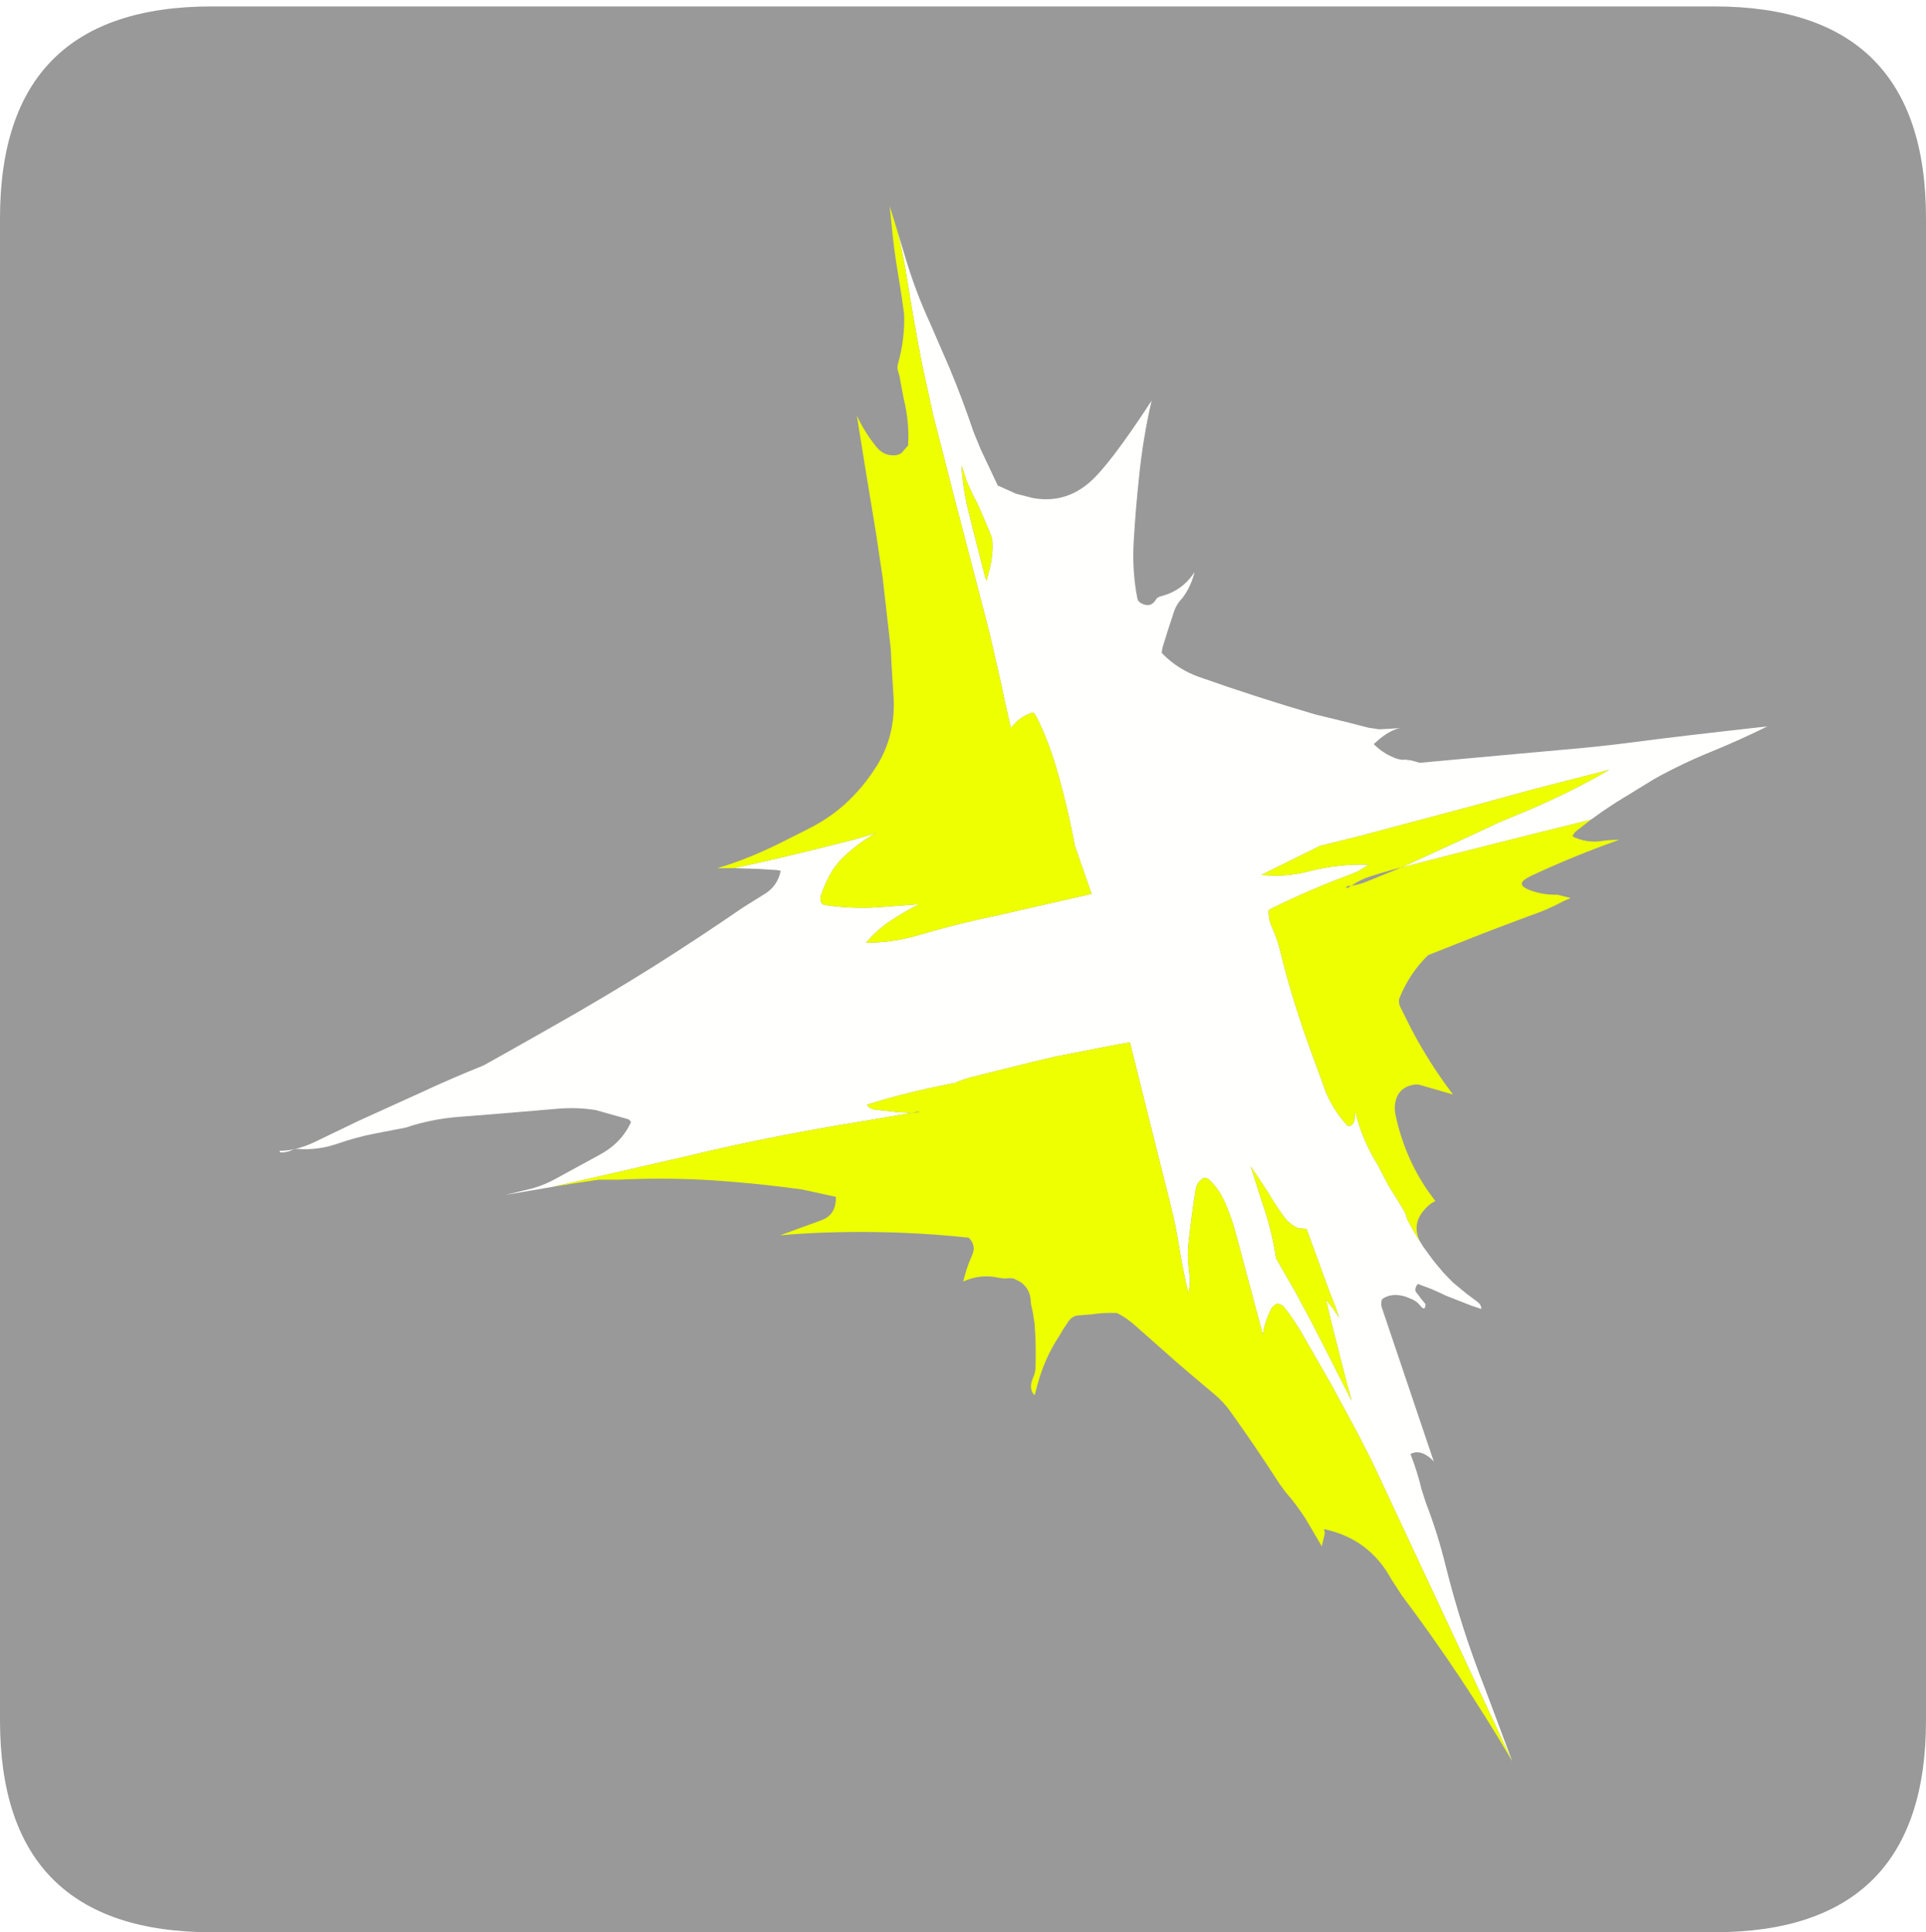 <?xml version="1.0" encoding="UTF-8" standalone="no"?>
<svg xmlns:ffdec="https://www.free-decompiler.com/flash" xmlns:xlink="http://www.w3.org/1999/xlink" ffdec:objectType="frame" height="30.1px" width="30.0px" xmlns="http://www.w3.org/2000/svg">
  <g transform="matrix(1.0, 0.0, 0.0, 1.0, 0.0, 0.0)">
    <use ffdec:characterId="1" height="30.0" transform="matrix(1.0, 0.0, 0.0, 1.0, 0.0, 0.0)" width="30.0" xlink:href="#shape0"/>
    <use ffdec:characterId="6" height="30.0" transform="matrix(1.0, 0.0, 0.0, 1.0, 0.0, 0.1)" width="30.0" xlink:href="#sprite0"/>
  </g>
  <defs>
    <g id="shape0" transform="matrix(1.0, 0.0, 0.0, 1.0, 0.0, 0.0)">
      <path d="M0.0 0.0 L30.0 0.0 30.0 30.0 0.0 30.0 0.0 0.0" fill="#33cc66" fill-opacity="0.0" fill-rule="evenodd" stroke="none"/>
    </g>
    <g id="sprite0" transform="matrix(1.0, 0.0, 0.0, 1.0, 0.0, 0.0)">
      <use ffdec:characterId="2" height="30.0" transform="matrix(1.0, 0.0, 0.0, 1.0, 0.0, 0.0)" width="30.0" xlink:href="#shape1"/>
      <filter id="filter1">
        <feColorMatrix in="SourceGraphic" result="filterResult1" type="matrix" values="0 0 0 0 0.4,0 0 0 0 1.0,0 0 0 0 1.0,0 0 0 1 0"/>
        <feConvolveMatrix divisor="9.0" in="filterResult1" kernelMatrix="1 1 1 1 1 1 1 1 1" order="3 3" result="filterResult2"/>
        <feConvolveMatrix divisor="9.0" in="filterResult2" kernelMatrix="1 1 1 1 1 1 1 1 1" order="3 3" result="filterResult3"/>
        <feConvolveMatrix divisor="9.0" in="filterResult3" kernelMatrix="1 1 1 1 1 1 1 1 1" order="3 3" result="filterResult4"/>
        <feComposite in="SourceGraphic" in2="filterResult4" operator="over" result="filterResult5"/>
      </filter>
      <use ffdec:characterId="5" filter="url(#filter1)" height="135.1" transform="matrix(0.139, 0.047, -0.047, 0.139, 9.796, 1.74)" width="144.55" xlink:href="#sprite1"/>
    </g>
    <g id="shape1" transform="matrix(1.0, 0.0, 0.0, 1.0, 0.0, 0.0)">
      <path d="M0.0 3.3 Q0.0 0.0 3.3 0.0 L26.7 0.0 Q30.0 0.0 30.0 3.3 L30.0 26.7 Q30.0 30.0 26.7 30.0 L3.3 30.0 Q0.0 30.0 0.0 26.7 L0.0 3.3" fill="#999999" fill-rule="evenodd" stroke="none"/>
    </g>
    <g id="sprite1" transform="matrix(1.0, 0.0, 0.0, 1.0, 13.9, -3.55)">
      <filter id="filter0">
        <feConvolveMatrix divisor="1.0" in="SourceGraphic" kernelMatrix="1" order="1 1" result="filterResult0"/>
      </filter>
      <use ffdec:characterId="4" filter="url(#filter0)" height="299.15" transform="matrix(0.452, 0.0, 0.0, 0.452, -13.9, 3.55)" width="320.15" xlink:href="#sprite2"/>
    </g>
    <g id="sprite2" transform="matrix(1.0, 0.0, 0.0, 1.0, 0.0, 0.0)">
      <use ffdec:characterId="3" height="299.15" transform="matrix(1.0, 0.0, 0.0, 1.0, 0.0, 0.0)" width="320.15" xlink:href="#shape2"/>
    </g>
    <g id="shape2" transform="matrix(1.0, 0.0, 0.0, 1.0, 0.0, 0.0)">
      <path d="M266.8 83.75 Q247.4 96.1 228.15 108.7 L242.4 95.25 246.5 91.3 249.85 88.35 Q259.15 80.35 267.15 71.25 L252.1 81.05 238.3 90.35 216.7 104.7 208.5 109.95 198.4 120.05 197.6 120.85 200.8 119.95 Q204.6 118.65 208.15 116.3 214.15 112.45 220.8 110.45 L218.95 112.65 217.7 113.8 Q209.4 120.5 201.9 128.05 202.45 130.05 203.95 131.65 206.0 133.85 207.65 136.45 211.0 141.75 214.75 146.9 218.6 152.2 222.75 157.3 L227.2 162.85 227.8 163.65 Q231.15 167.7 235.75 170.15 L236.3 169.95 Q237.05 169.25 236.75 168.05 L236.45 166.85 236.4 166.45 Q239.9 172.1 245.45 176.65 L246.85 178.0 249.3 180.35 251.5 182.15 253.25 183.6 255.0 185.1 255.35 185.55 256.0 186.45 Q258.2 188.6 260.6 190.5 L261.55 191.3 263.25 192.5 264.9 193.65 265.75 194.2 268.15 195.65 268.35 195.75 270.85 197.05 274.8 198.55 276.0 198.95 277.55 199.45 Q279.05 199.9 279.2 200.85 L276.8 200.85 270.45 200.55 268.75 200.35 266.55 200.15 263.2 200.05 Q262.7 201.7 263.75 202.2 L263.8 202.2 265.0 203.05 266.45 203.95 Q267.05 205.8 265.25 204.6 264.4 204.05 263.2 203.9 L261.55 203.8 Q258.45 203.85 256.8 205.65 256.4 206.05 256.4 206.45 L256.65 207.45 256.95 207.95 279.45 237.45 280.15 238.35 279.75 238.15 Q278.8 237.65 277.65 237.45 275.6 237.1 274.4 238.45 277.25 241.85 279.5 245.45 L281.5 248.15 Q286.45 254.1 290.65 260.7 298.75 273.35 308.6 285.0 L320.15 299.15 266.35 242.95 260.7 237.45 251.55 228.95 241.3 219.9 240.7 219.35 238.45 217.55 Q236.05 215.7 234.7 215.0 L233.55 214.95 Q232.6 215.65 232.45 216.9 232.05 219.6 232.45 222.25 L232.55 222.95 232.2 222.45 219.0 202.6 Q216.8 199.25 214.1 196.35 212.0 194.05 209.3 192.7 208.0 192.05 207.4 192.85 206.4 194.05 206.75 196.0 207.75 201.95 209.1 208.0 209.75 211.1 211.05 213.7 L212.1 216.0 Q212.75 217.5 212.8 219.25 209.9 214.6 207.25 209.6 205.2 205.65 202.8 201.9 L201.7 200.15 196.35 191.85 181.0 167.95 Q178.45 169.3 175.95 170.75 L165.7 176.6 160.8 179.65 149.1 187.15 Q146.9 188.5 145.05 190.2 144.1 190.7 143.2 191.25 136.65 195.0 130.4 199.3 L127.6 201.3 127.2 201.65 Q128.15 202.4 129.6 202.05 L134.8 200.9 137.8 200.05 128.35 205.15 Q119.3 209.9 110.45 214.95 100.35 220.7 90.55 226.9 L72.1 238.25 63.4 243.55 53.6 248.85 59.05 245.4 Q61.6 243.65 63.65 241.35 L71.35 233.0 Q75.45 228.7 76.0 223.25 75.6 222.85 75.2 222.8 L67.3 223.2 Q62.8 223.95 58.5 225.85 L48.4 230.25 44.35 232.0 37.7 234.85 37.45 234.95 Q31.35 237.55 26.3 241.4 L20.05 244.95 Q16.0 247.25 12.35 250.1 8.45 253.1 3.95 254.25 3.2 254.45 2.8 254.85 L2.05 255.5 Q0.0 256.8 0.0 256.05 4.05 254.7 8.1 250.5 L15.35 243.4 26.95 232.55 Q32.8 226.95 38.9 221.75 L44.5 215.55 51.2 208.05 Q60.45 197.75 69.2 187.05 77.15 177.25 84.7 167.15 L88.3 162.75 Q90.9 159.85 90.4 156.05 L89.6 156.15 85.35 157.3 79.75 159.0 82.75 157.2 87.05 154.6 94.4 150.0 104.35 143.6 108.35 140.8 108.8 140.45 Q105.1 144.45 102.7 149.6 L101.95 151.75 Q101.2 155.05 101.2 158.45 101.2 159.45 101.9 160.15 L102.25 160.35 102.8 160.35 Q108.95 159.25 114.8 156.85 L123.65 153.1 Q121.05 155.8 118.7 158.8 116.2 162.0 114.8 165.65 120.75 163.65 126.05 159.9 133.8 154.45 142.0 149.65 L161.3 137.8 153.95 128.35 Q149.45 120.3 144.2 112.75 140.85 107.9 136.85 103.7 L135.8 102.65 Q134.8 101.65 134.45 101.95 131.8 103.95 130.9 107.0 L127.7 101.8 125.7 98.4 118.95 87.4 103.15 63.3 102.6 62.5 89.95 43.05 83.85 32.9 Q78.8 24.05 74.05 15.0 71.3 9.7 68.1 4.75 L71.45 9.45 Q76.5 16.7 82.55 23.1 L90.15 31.5 Q95.5 37.6 100.25 43.85 L103.2 47.25 108.55 52.8 109.7 54.0 114.4 54.45 118.35 54.15 Q125.85 53.1 129.8 46.55 133.0 41.25 137.55 23.55 138.45 32.65 140.55 41.7 142.15 48.9 144.1 56.0 145.95 62.85 149.25 68.6 149.6 69.25 150.45 69.4 153.0 69.85 153.5 67.4 153.6 66.85 154.35 66.35 158.7 63.55 160.0 58.45 160.3 61.85 159.3 65.0 L158.95 65.85 Q158.4 67.25 158.4 68.85 L158.45 73.5 158.55 77.65 158.75 78.85 159.25 79.15 Q163.7 81.35 168.8 81.45 183.2 81.65 197.55 81.05 L205.65 80.35 210.4 80.0 212.9 79.55 214.3 79.0 217.5 77.7 Q215.55 78.75 213.7 81.7 L212.8 83.25 Q215.4 84.55 218.4 84.75 220.0 84.85 220.95 84.35 L222.4 84.05 224.45 83.95 241.7 76.3 255.15 70.35 Q263.2 66.85 271.05 63.0 280.4 58.4 299.05 49.7 293.9 54.85 288.35 59.65 282.8 64.45 277.85 69.9 L271.1 78.0 268.85 80.9 266.8 83.75 M222.25 193.35 Q226.6 198.85 229.75 205.0 L236.6 211.05 241.25 215.4 243.3 217.35 246.85 220.8 256.75 230.5 257.3 231.0 254.75 227.25 246.75 214.9 246.7 214.8 245.2 212.4 244.0 210.45 245.5 211.45 246.0 211.75 246.85 212.4 247.55 212.9 248.0 213.25 248.35 213.6 246.6 211.3 246.3 210.95 244.1 208.35 234.35 196.2 234.05 196.2 233.55 196.35 232.85 196.55 232.4 196.65 Q230.1 196.45 228.0 194.9 225.3 192.95 222.85 190.8 L217.2 186.45 222.25 193.35 M102.35 55.25 L101.75 54.35 100.1 52.25 Q101.8 56.35 104.0 60.15 L107.05 64.95 113.7 75.2 114.4 76.05 114.2 73.65 Q114.0 69.85 112.6 66.55 L112.0 65.65 108.6 61.8 106.35 59.35 105.15 58.25 102.35 55.25" fill="#fffffd" fill-rule="evenodd" stroke="none"/>
      <path d="M260.6 190.5 Q258.2 188.6 256.0 186.45 L255.35 185.55 255.0 185.1 253.25 183.6 251.5 182.15 249.3 180.35 246.85 178.0 245.45 176.65 Q239.9 172.1 236.4 166.45 L236.45 166.85 236.75 168.05 Q237.05 169.25 236.3 169.95 L235.75 170.15 Q231.15 167.7 227.8 163.65 L227.2 162.85 222.75 157.3 Q218.6 152.2 214.75 146.9 211.0 141.75 207.65 136.45 206.0 133.85 203.95 131.65 202.45 130.05 201.9 128.05 209.4 120.5 217.7 113.8 L218.95 112.65 220.8 110.45 Q214.15 112.45 208.15 116.3 204.6 118.65 200.8 119.95 L197.6 120.85 198.4 120.05 208.5 109.95 216.7 104.7 238.3 90.35 252.1 81.05 267.15 71.25 Q259.15 80.35 249.85 88.35 L246.5 91.3 242.4 95.25 228.15 108.7 Q247.4 96.1 266.8 83.75 L264.35 87.45 Q264.0 88.05 264.0 88.85 267.5 89.3 270.65 87.75 272.4 86.85 274.3 86.2 L274.6 86.1 Q265.8 93.0 257.6 100.85 L256.85 101.7 Q255.05 103.85 258.4 104.0 261.75 104.15 265.0 102.95 L267.95 102.7 268.15 102.75 266.95 103.8 Q263.85 107.15 260.2 109.9 L252.75 116.0 240.8 126.1 Q238.05 131.4 237.65 137.7 237.6 138.85 238.6 139.85 L242.85 144.05 Q249.35 150.2 256.8 155.25 L248.85 155.6 Q248.0 155.65 247.2 156.1 244.0 157.95 244.6 161.55 244.8 162.85 245.55 164.1 250.6 172.65 258.35 178.5 L260.9 180.3 Q260.0 181.1 259.35 182.5 257.1 187.15 260.6 190.5 M68.1 4.75 Q71.3 9.7 74.05 15.0 78.8 24.05 83.85 32.9 L89.95 43.05 102.6 62.5 103.15 63.3 118.95 87.4 125.7 98.4 127.7 101.8 130.9 107.0 Q131.8 103.95 134.45 101.95 134.8 101.65 135.8 102.65 L136.85 103.7 Q140.85 107.9 144.2 112.75 149.45 120.3 153.95 128.35 L161.3 137.8 142.0 149.65 Q133.8 154.45 126.05 159.9 120.75 163.65 114.8 165.65 116.2 162.0 118.7 158.8 121.05 155.8 123.65 153.1 L114.8 156.85 Q108.95 159.25 102.8 160.35 L102.25 160.35 101.9 160.15 Q101.2 159.45 101.2 158.45 101.2 155.05 101.95 151.75 L102.7 149.6 Q105.1 144.45 108.8 140.45 L108.35 140.8 104.35 143.6 94.4 150.0 87.05 154.6 82.75 157.2 79.75 159.0 76.1 160.25 Q82.65 155.65 89.4 148.7 L93.0 145.05 94.25 143.75 Q97.45 140.35 99.7 136.35 102.45 131.4 103.85 125.6 105.75 117.65 102.7 109.55 L99.55 101.85 98.2 98.4 97.8 97.55 91.0 83.1 86.2 73.75 79.3 60.8 73.1 49.05 Q76.15 52.25 79.9 54.6 82.4 56.15 85.0 54.8 L85.8 54.1 86.75 51.85 Q85.35 46.65 82.25 41.75 L80.3 38.3 79.65 37.1 78.75 35.8 Q78.4 35.25 78.35 34.45 78.05 28.35 75.95 22.85 L74.2 19.35 71.7 14.6 Q68.8 9.25 66.35 3.7 L64.65 0.0 66.05 1.9 68.1 4.75 M63.4 243.55 L72.1 238.25 90.55 226.9 Q100.35 220.7 110.45 214.95 119.3 209.9 128.35 205.15 L137.8 200.05 134.8 200.9 129.6 202.05 Q128.15 202.4 127.2 201.65 L127.6 201.3 130.4 199.3 Q136.65 195.0 143.2 191.25 144.1 190.7 145.05 190.2 146.9 188.5 149.1 187.15 L160.8 179.65 165.7 176.6 175.95 170.75 Q178.45 169.3 181.0 167.95 L196.35 191.85 201.7 200.15 202.8 201.9 Q205.2 205.65 207.25 209.6 209.9 214.6 212.8 219.25 212.75 217.5 212.1 216.0 L211.05 213.7 Q209.75 211.1 209.1 208.0 207.75 201.95 206.75 196.0 206.4 194.05 207.4 192.85 208.0 192.05 209.3 192.7 212.0 194.05 214.1 196.35 216.8 199.25 219.0 202.6 L232.2 222.45 232.55 222.95 232.45 222.25 Q232.05 219.6 232.45 216.9 232.6 215.65 233.55 214.95 L234.7 215.0 Q236.05 215.7 238.45 217.55 L240.7 219.35 241.3 219.9 251.55 228.95 260.7 237.45 266.35 242.95 320.15 299.15 Q302.45 283.8 283.1 270.55 L279.5 267.7 Q271.6 260.4 260.8 261.65 L261.3 262.5 261.6 265.65 256.0 260.8 Q252.9 258.3 249.45 256.3 L247.45 254.9 Q239.5 248.55 231.15 242.55 228.8 240.85 226.15 239.85 L219.8 237.35 215.8 235.75 203.2 230.45 Q200.95 229.5 198.5 229.15 195.55 230.0 192.85 231.4 L190.3 232.5 Q188.9 232.95 188.35 234.55 L187.75 236.8 187.4 238.5 Q185.75 244.6 186.2 251.25 L186.35 253.65 Q184.4 252.7 184.7 249.65 184.8 248.45 184.45 247.35 182.85 242.1 180.9 237.6 L179.75 235.4 178.75 233.75 178.35 232.85 Q177.25 230.15 174.45 229.45 L172.8 229.25 171.9 229.5 Q170.8 230.05 169.55 230.2 165.2 230.65 161.9 233.7 L161.9 233.6 Q161.6 230.45 161.9 227.3 162.2 224.7 159.85 223.55 L159.8 223.55 156.1 224.4 Q141.8 227.85 128.05 233.0 122.8 234.95 117.7 237.2 L125.8 230.7 Q128.65 228.4 127.2 224.45 L119.15 225.35 Q111.25 226.85 103.2 228.85 L98.9 229.95 Q88.1 232.85 77.65 236.95 L73.2 238.45 Q68.25 240.95 63.4 243.55 M228.15 108.7 L227.95 108.8 Q224.8 110.85 221.8 113.1 220.0 114.45 218.65 116.25 L218.5 116.45 217.6 116.85 Q217.2 118.0 218.5 116.45 220.15 115.6 221.55 114.4 L228.15 108.7 M102.35 55.25 L105.15 58.25 106.35 59.35 108.6 61.8 112.0 65.65 112.6 66.55 Q114.0 69.85 114.2 73.65 L114.4 76.05 113.7 75.2 107.05 64.95 104.0 60.15 Q101.8 56.35 100.1 52.25 L101.75 54.35 102.35 55.25 M222.25 193.35 L217.2 186.45 222.85 190.8 Q225.3 192.95 228.0 194.9 230.1 196.45 232.4 196.65 L232.85 196.55 233.55 196.35 234.05 196.2 234.35 196.2 244.1 208.35 246.3 210.95 246.6 211.3 248.35 213.6 248.0 213.25 247.55 212.9 246.85 212.4 246.0 211.75 245.5 211.45 244.0 210.45 245.2 212.4 246.7 214.8 246.75 214.9 254.75 227.25 257.3 231.0 256.75 230.5 246.85 220.8 243.3 217.35 241.25 215.4 236.6 211.05 229.75 205.0 Q226.6 198.85 222.25 193.35 M138.9 199.4 L137.8 200.05 139.6 199.25 138.9 199.4" fill="#eeff01" fill-rule="evenodd" stroke="none"/>
    </g>
  </defs>
</svg>
